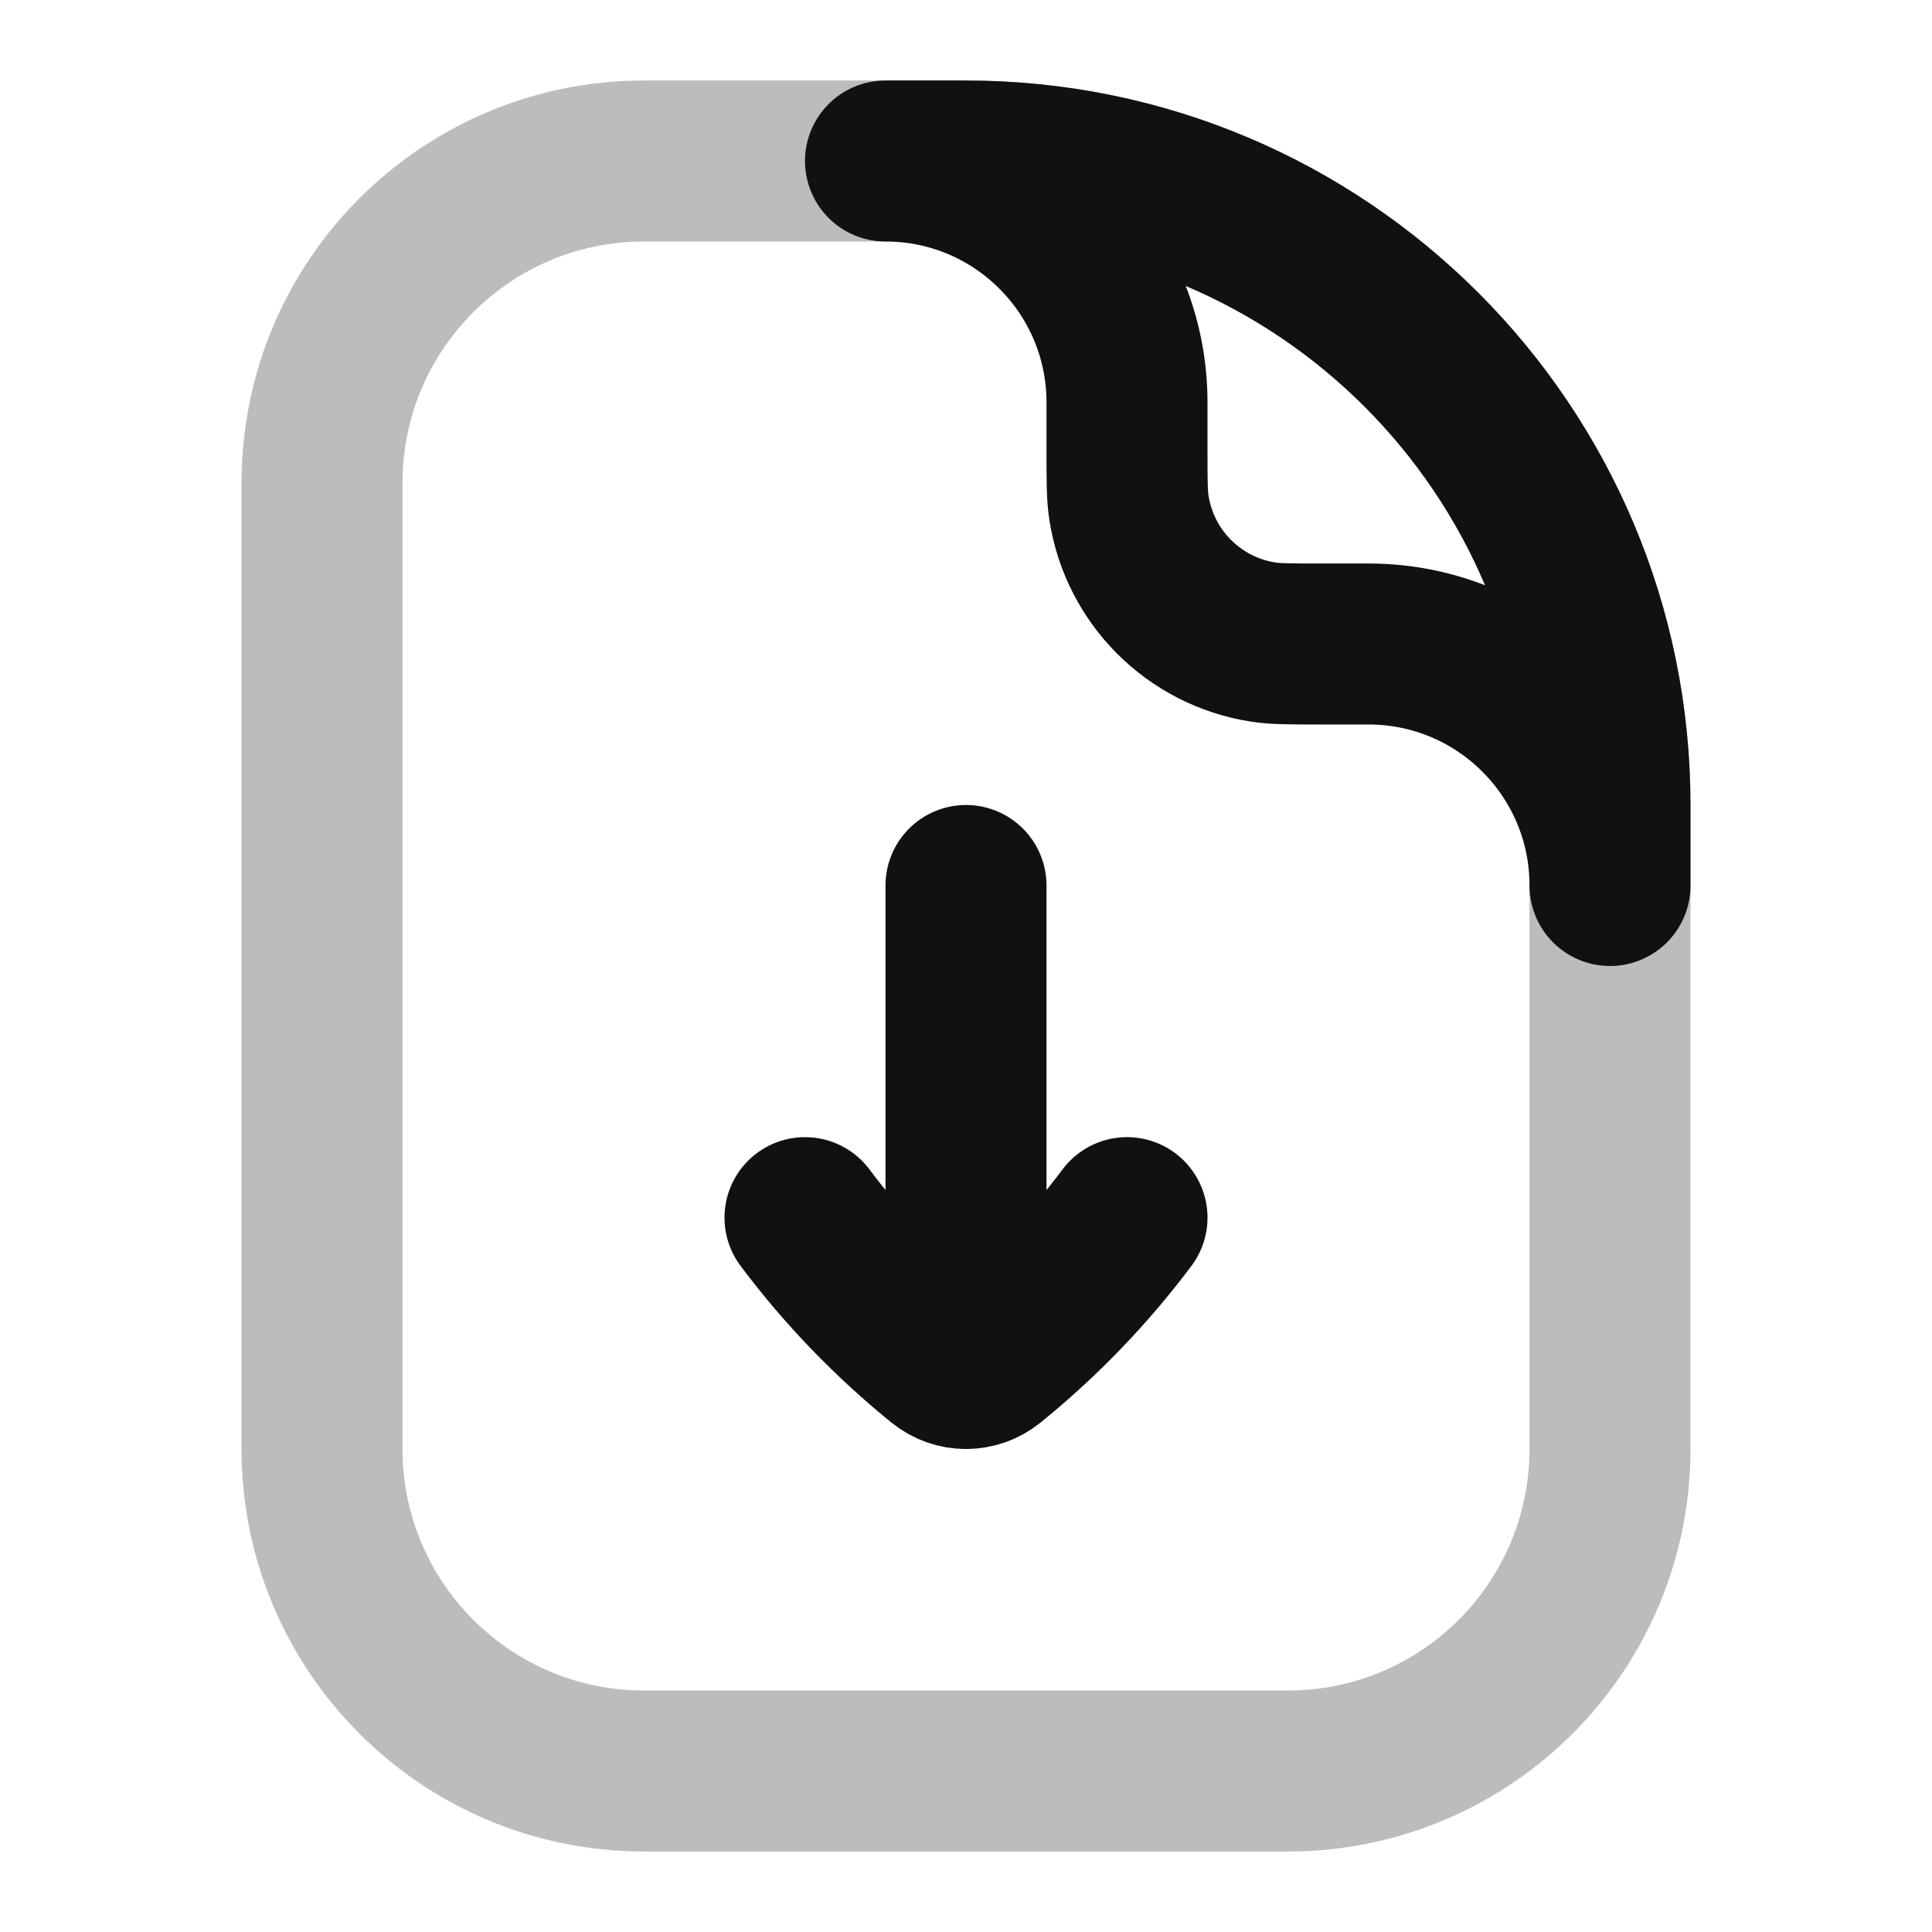 <svg width="24" height="24" viewBox="0 0 24 24" fill="none" xmlns="http://www.w3.org/2000/svg">
<path opacity="0.28" d="M16 22H8C5.791 22 4 20.209 4 18V6C4 3.791 5.791 2 8 2H12C16.418 2 20 5.582 20 10V18C20 20.209 18.209 22 16 22Z" stroke="#111111" stroke-width="2" stroke-linecap="round" stroke-linejoin="round"/>
<path d="M14 15.126C13.507 15.784 12.934 16.378 12.296 16.895C12.209 16.965 12.105 17 12 17M10 15.126C10.493 15.784 11.066 16.378 11.704 16.895C11.791 16.965 11.895 17 12 17M12 17V11M20 10C20 5.582 16.418 2 12 2H11C12.657 2 14 3.343 14 5V5.6C14 5.972 14 6.157 14.025 6.313C14.16 7.169 14.831 7.84 15.687 7.975C15.843 8 16.028 8 16.4 8L17 8C18.657 8 20 9.343 20 11V10Z" stroke="#111111" stroke-width="2" stroke-linecap="round" stroke-linejoin="round"/>
</svg>
